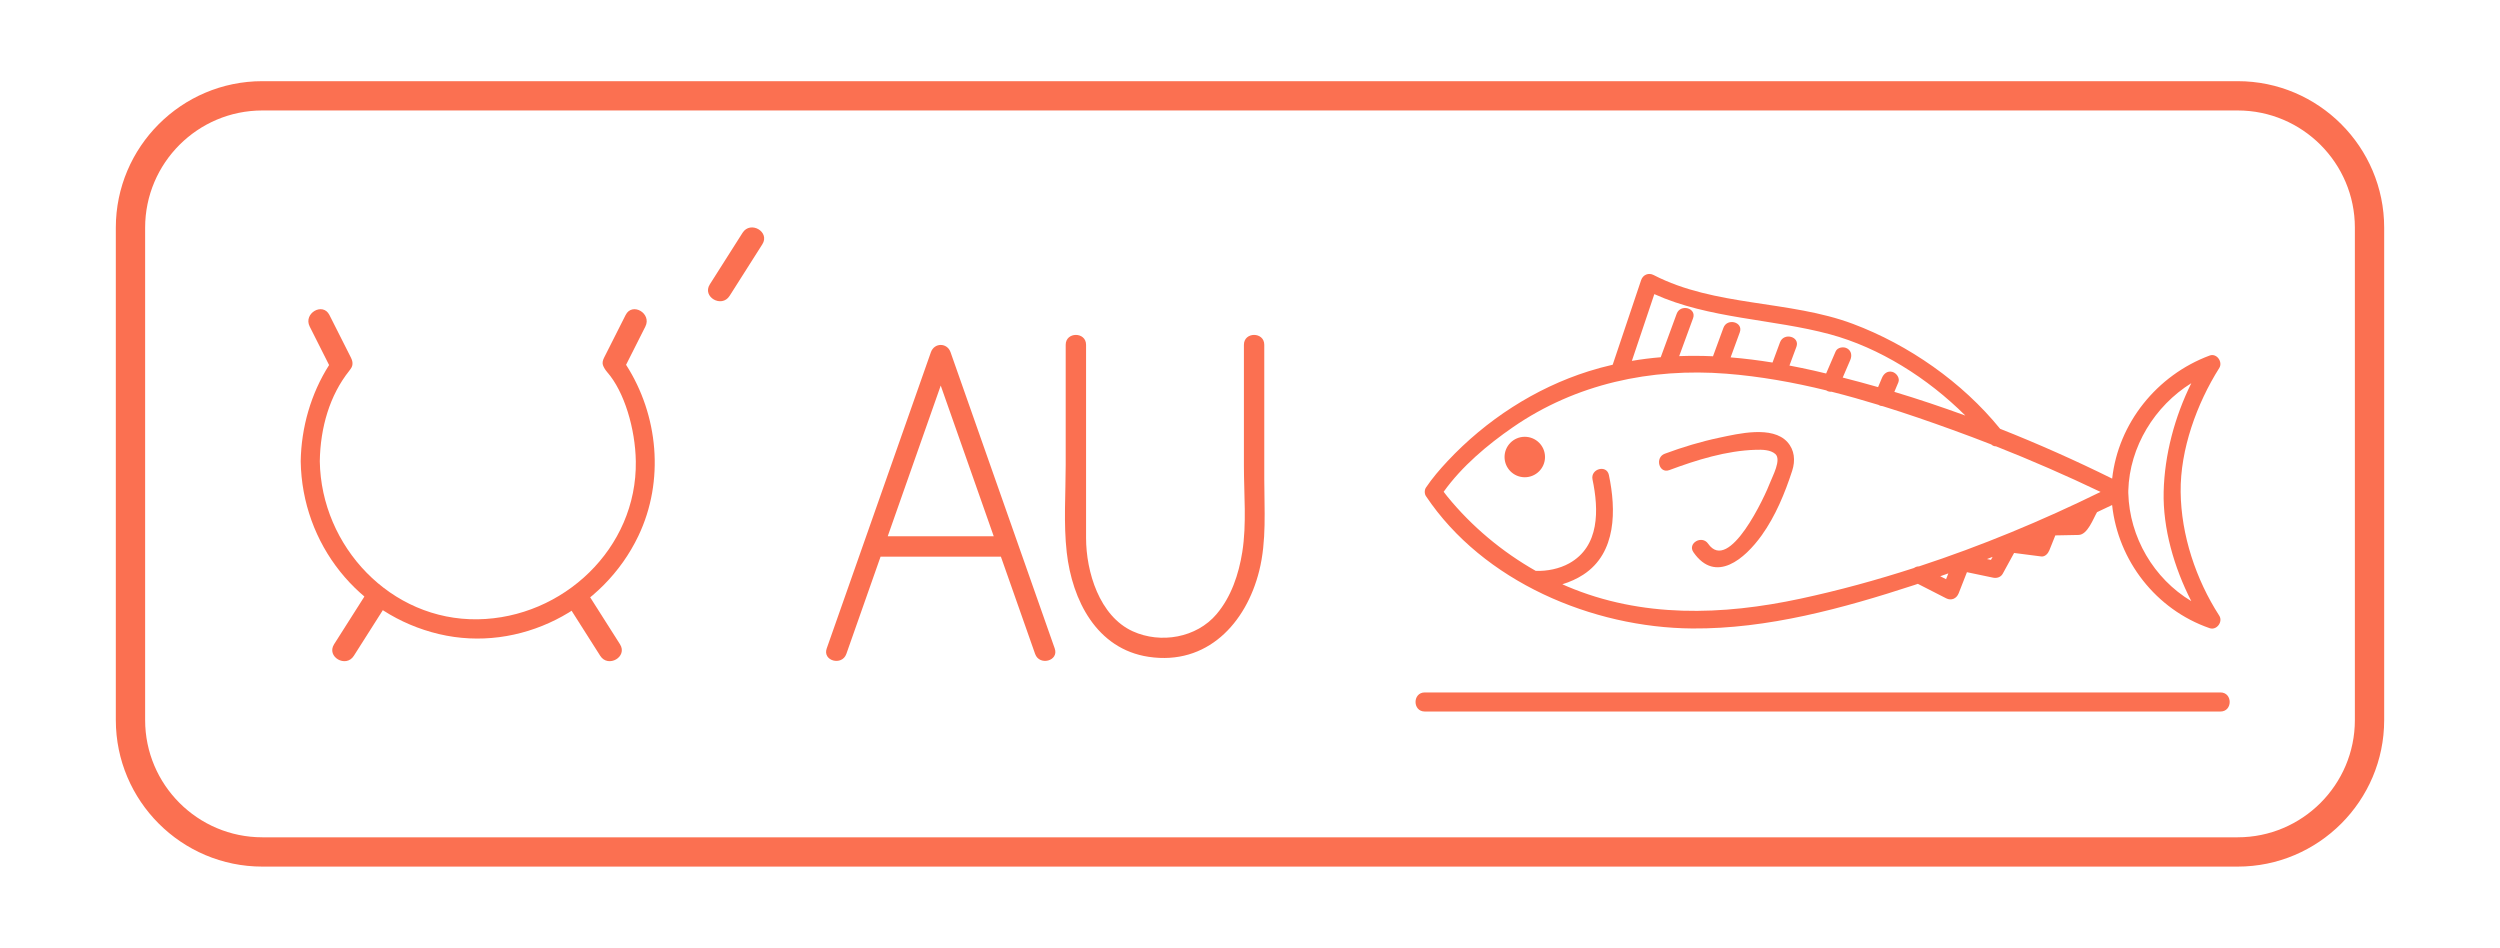 <?xml version="1.0" encoding="utf-8"?>
<!-- Generator: Adobe Illustrator 16.0.0, SVG Export Plug-In . SVG Version: 6.00 Build 0)  -->
<!DOCTYPE svg PUBLIC "-//W3C//DTD SVG 1.1//EN" "http://www.w3.org/Graphics/SVG/1.1/DTD/svg11.dtd">
<svg version="1.1" xmlns="http://www.w3.org/2000/svg" xmlns:xlink="http://www.w3.org/1999/xlink" x="0px" y="0px" width="517px"
	 height="196px" viewBox="0 0 517 196" enable-background="new 0 0 517 196" xml:space="preserve">
<g id="Calque_1" display="none">
</g>
<g id="Calque_2">
	<path fill="#FB7051" d="M462.75,179.213H54.251c-16.706,0-30.299-13.592-30.299-30.299V47.084
		c0-16.707,13.593-30.298,30.299-30.298H462.75c16.705,0,30.298,13.592,30.298,30.298v101.83
		C493.048,165.621,479.455,179.213,462.75,179.213z M54.251,22.845c-13.366,0-24.238,10.874-24.238,24.239v101.83
		c0,13.367,10.872,24.24,24.238,24.24H462.75c13.365,0,24.238-10.873,24.238-24.24V47.084c0-13.365-10.873-24.239-24.238-24.239
		H54.251z"/>
	<g>
		<g>
			<path fill="#FB7051" d="M458.945,127.324c-4.832-7.49-7.897-16.697-7.986-25.611c-0.095-8.766,3.332-18.229,7.986-25.611
				c0.783-1.24-0.521-3.121-1.982-2.58c-10.928,4.061-18.894,14-20.168,25.455c-7.532-3.727-15.282-7.182-23.174-10.303
				c-7.819-9.639-18.91-17.373-30.438-21.698c-13.143-4.926-28.536-3.548-41.216-10.101c-1.042-0.542-2.204-0.06-2.58,1.049
				c-1.959,5.837-3.921,11.668-5.882,17.501c-1.667,0.387-3.329,0.826-4.978,1.348c-11.099,3.502-21.238,10.115-29.177,18.59
				c-1.592,1.707-3.16,3.518-4.461,5.463c-0.33,0.492-0.33,1.283,0,1.773c11.822,17.699,34.431,27.213,55.087,27.367
				c15.551,0.121,31.197-4.18,45.861-8.969c0.258-0.082,0.515-0.172,0.774-0.262c1.95,1.002,3.91,2,5.863,2.996
				c1.085,0.553,2.149,0.039,2.582-1.047c0.565-1.459,1.136-2.906,1.707-4.359c1.808,0.379,3.609,0.754,5.415,1.135
				c0.757,0.158,1.586-0.09,1.982-0.805c0.783-1.436,1.571-2.871,2.355-4.305c1.869,0.238,3.737,0.48,5.604,0.721
				c0.818,0.109,1.425-0.627,1.694-1.287c0.409-1.023,0.819-2.041,1.229-3.066c1.606-0.027,3.209-0.061,4.811-0.094
				c1.86-0.035,3.029-3.375,3.814-4.711c1.044-0.488,2.083-0.979,3.119-1.479c1.235,11.492,9.047,21.623,20.173,25.471
				C458.415,130.406,459.755,128.582,458.945,127.324z M342.115,60.825c11.301,5.11,24.514,5.119,36.296,8.297
				c10.261,2.773,20.254,9.068,28.024,16.818c-4.856-1.77-9.75-3.416-14.683-4.902c0.278-0.654,0.551-1.311,0.825-1.965
				c0.373-0.885-0.391-1.932-1.225-2.164c-1.012-0.273-1.787,0.348-2.159,1.227c-0.271,0.643-0.537,1.283-0.806,1.92
				c-2.433-0.699-4.87-1.352-7.312-1.975c0.521-1.207,1.039-2.414,1.557-3.621c0.379-0.879,0.271-1.879-0.628-2.402
				c-0.751-0.438-2.022-0.248-2.399,0.631c-0.656,1.516-1.312,3.035-1.961,4.551c-0.829-0.199-1.651-0.396-2.475-0.586
				c-1.697-0.385-3.402-0.734-5.112-1.059c0.482-1.295,0.962-2.584,1.44-3.873c0.787-2.128-2.606-3.037-3.388-0.937
				c-0.521,1.396-1.036,2.794-1.55,4.187c-2.88-0.467-5.77-0.83-8.665-1.068c0.635-1.727,1.268-3.456,1.895-5.18
				c0.785-2.133-2.608-3.041-3.382-0.935c-0.716,1.961-1.437,3.923-2.156,5.884c-2.332-0.104-4.666-0.113-6.995-0.029
				c0.956-2.609,1.908-5.213,2.867-7.824c0.783-2.13-2.613-3.041-3.385-0.935c-1.097,2.998-2.198,5.989-3.297,8.987
				c-1.997,0.168-3.987,0.416-5.968,0.754C339.021,70.024,340.568,65.425,342.115,60.825z M324.05,121.25
				c-0.321-0.137-0.641-0.281-0.957-0.424c1.552-0.473,3.04-1.141,4.347-1.996c6.889-4.494,6.787-13.43,5.278-20.605
				c-0.467-2.213-3.85-1.273-3.385,0.936c1.313,6.26,1.5,13.838-4.835,17.344c-2.015,1.119-4.57,1.635-6.902,1.555
				c-6.968-3.945-13.257-9.203-18.292-15.387c-0.257-0.32-0.511-0.643-0.758-0.971c3.768-5.275,9.094-9.746,14.351-13.371
				c12.993-8.969,28.51-12.277,44.119-11.051c6.953,0.545,13.862,1.783,20.683,3.455c0.026,0.021,0.051,0.045,0.08,0.063
				c0.29,0.168,0.656,0.24,1.021,0.219c3.254,0.82,6.481,1.734,9.687,2.717c0.131,0.08,0.27,0.15,0.408,0.189
				c0.146,0.037,0.284,0.055,0.417,0.063c4.897,1.516,9.729,3.189,14.49,4.918c2.677,0.967,5.334,1.967,7.985,3.006
				c0.312,0.281,0.647,0.402,0.981,0.389c7.317,2.893,14.537,6.039,21.63,9.43c-12.063,5.932-24.671,11.172-37.55,15.398
				c-0.386-0.006-0.737,0.125-1.033,0.332c-7.752,2.51-15.597,4.654-23.476,6.346C356.188,127.275,339.521,127.818,324.05,121.25z
				 M412.07,115.16c-0.111,0.207-0.224,0.418-0.34,0.625c-0.276-0.057-0.547-0.113-0.819-0.172
				C411.295,115.463,411.687,115.313,412.07,115.16z M402.917,118.576c-0.156,0.398-0.314,0.801-0.471,1.203
				c-0.402-0.203-0.805-0.408-1.202-0.611C401.804,118.975,402.357,118.775,402.917,118.576z M440.133,101.984
				c0.012-0.092,0.009-0.18-0.003-0.271c0.012-0.086,0.015-0.178,0.003-0.264c0.254-9.094,5.49-17.516,13.032-22.209
				c-3.451,6.975-5.541,14.826-5.721,22.473c-0.175,7.563,2.149,15.637,5.713,22.598
				C445.394,119.66,440.376,111.096,440.133,101.984z"/>
			<path fill="#FB7051" d="M315.323,90.328c-2.312,0-4.182,1.873-4.182,4.182s1.87,4.186,4.182,4.186
				c2.311,0,4.187-1.877,4.187-4.186S317.634,90.328,315.323,90.328z"/>
			<path fill="#FB7051" d="M355.641,90.498c-3.853,0.809-7.679,1.961-11.365,3.334c-2.101,0.785-1.19,4.18,0.936,3.387
				c5.648-2.107,11.823-4.029,17.886-4.201c1.274-0.037,3.018-0.037,4.038,0.867c1.317,1.156-0.608,4.654-1.011,5.748
				c-1.077,2.889-8.538,19.072-12.886,12.801c-1.285-1.844-4.323-0.09-3.033,1.773c4.592,6.611,10.657,1.32,14.105-3.49
				c2.86-3.998,4.81-8.723,6.315-13.367c0.681-2.102,0.504-4.285-1.005-5.949C366.502,87.971,359.454,89.697,355.641,90.498z"/>
		</g>
	</g>
	<g>
		<g>
			<path fill="#FB7051" d="M196.573,72.838c-0.704-2.004-3.355-2.004-4.063,0c-7.18,20.424-14.367,40.85-21.548,61.273
				c-0.901,2.568,3.163,3.66,4.063,1.119c2.358-6.705,4.716-13.412,7.077-20.113c8.294,0,16.59,0,24.884,0
				c2.357,6.701,4.716,13.408,7.075,20.113c0.896,2.541,4.965,1.449,4.06-1.119C210.941,113.688,203.758,93.262,196.573,72.838z
				 M183.581,110.902c3.655-10.391,7.306-20.779,10.962-31.168c3.655,10.389,7.31,20.777,10.96,31.168
				C198.198,110.902,190.887,110.902,183.581,110.902z"/>
			<path fill="#FB7051" d="M261.451,99.039c0-9.246,0-18.496,0-27.738c0-2.721-4.21-2.721-4.21,0c0,8.357,0,16.717,0,25.072
				c0,5.846,0.586,11.988-0.337,17.791c-0.729,4.586-2.282,9.256-5.317,12.838c-4.147,4.902-11.555,6.176-17.326,3.553
				c-6.886-3.123-9.662-12.287-9.662-19.328c0-13.313,0-26.619,0-39.926c0-2.721-4.213-2.721-4.213,0c0,8.277,0,16.555,0,24.832
				c0,5.977-0.461,12.141,0.216,18.1c1.122,9.889,6.172,19.984,16.943,21.6c12.053,1.811,20.158-6.922,22.865-17.799
				C261.958,111.826,261.451,105.371,261.451,99.039z"/>
		</g>
	</g>
	<g>
		<g>
			<line fill="#FB7051" x1="148.832" y1="60" x2="155.605" y2="49.336"/>
			<path fill="#FB7051" d="M150.877,61.192c2.258-3.554,4.516-7.106,6.771-10.667c1.645-2.583-2.454-4.956-4.084-2.387
				c-2.261,3.553-4.515,7.113-6.772,10.667C145.146,61.386,149.246,63.763,150.877,61.192L150.877,61.192z"/>
		</g>
	</g>
	<g>
		<g>
			<line fill="#FB7051" x1="71.13" y1="134.434" x2="77.904" y2="123.766"/>
			<path fill="#FB7051" d="M73.172,135.625c2.261-3.553,4.519-7.111,6.773-10.664c1.643-2.586-2.455-4.959-4.083-2.391
				c-2.261,3.555-4.52,7.115-6.776,10.668C67.447,135.826,71.543,138.195,73.172,135.625L73.172,135.625z"/>
		</g>
	</g>
	<g>
		<g>
			<line fill="#FB7051" x1="126.174" y1="134.434" x2="119.403" y2="123.766"/>
			<path fill="#FB7051" d="M128.218,133.238c-2.259-3.553-4.515-7.113-6.775-10.668c-1.63-2.568-5.726-0.195-4.086,2.391
				c2.259,3.553,4.519,7.111,6.772,10.664C125.762,138.195,129.857,135.826,128.218,133.238L128.218,133.238z"/>
		</g>
	</g>
	<path fill="#FB7051" d="M129.491,75.471h-0.033c1.337-2.648,2.672-5.293,4.004-7.941c1.372-2.716-2.71-5.113-4.083-2.388
		c-1.488,2.947-2.974,5.891-4.459,8.834c-0.264,0.523-0.382,1.043-0.243,1.494c0.128,0.412,0.477,1.02,0.891,1.488
		c3.542,4.033,5.814,11.711,5.918,18.434c0.281,18.025-15.076,32.402-32.678,32.678c-18.02,0.281-32.401-15.078-32.674-32.678
		c0.109-6.994,2.057-13.654,6.095-18.717c0.112-0.139,0.207-0.287,0.313-0.43c0.616-0.844,0.305-1.746,0.043-2.27
		c-1.482-2.943-2.972-5.887-4.46-8.834c-1.372-2.726-5.452-0.328-4.079,2.388c1.334,2.657,2.674,5.308,4.011,7.964
		c-3.751,5.898-5.757,12.889-5.87,19.898c0.267,17.105,11.916,31.783,28.598,35.736c16.672,3.951,33.964-5.068,41.234-20.303
		C137.459,99.426,136.136,85.834,129.491,75.471z"/>
	<path fill="#FB7051" d="M294.645,147.143c48.974,0,97.948,0,146.926,0c5.874,0,11.746,0,17.619,0c2.546,0,2.546-3.947,0-3.947
		c-48.977,0-97.951,0-146.929,0c-5.871,0-11.743,0-17.616,0C292.097,143.195,292.097,147.143,294.645,147.143L294.645,147.143z"/>
</g>
</svg>
